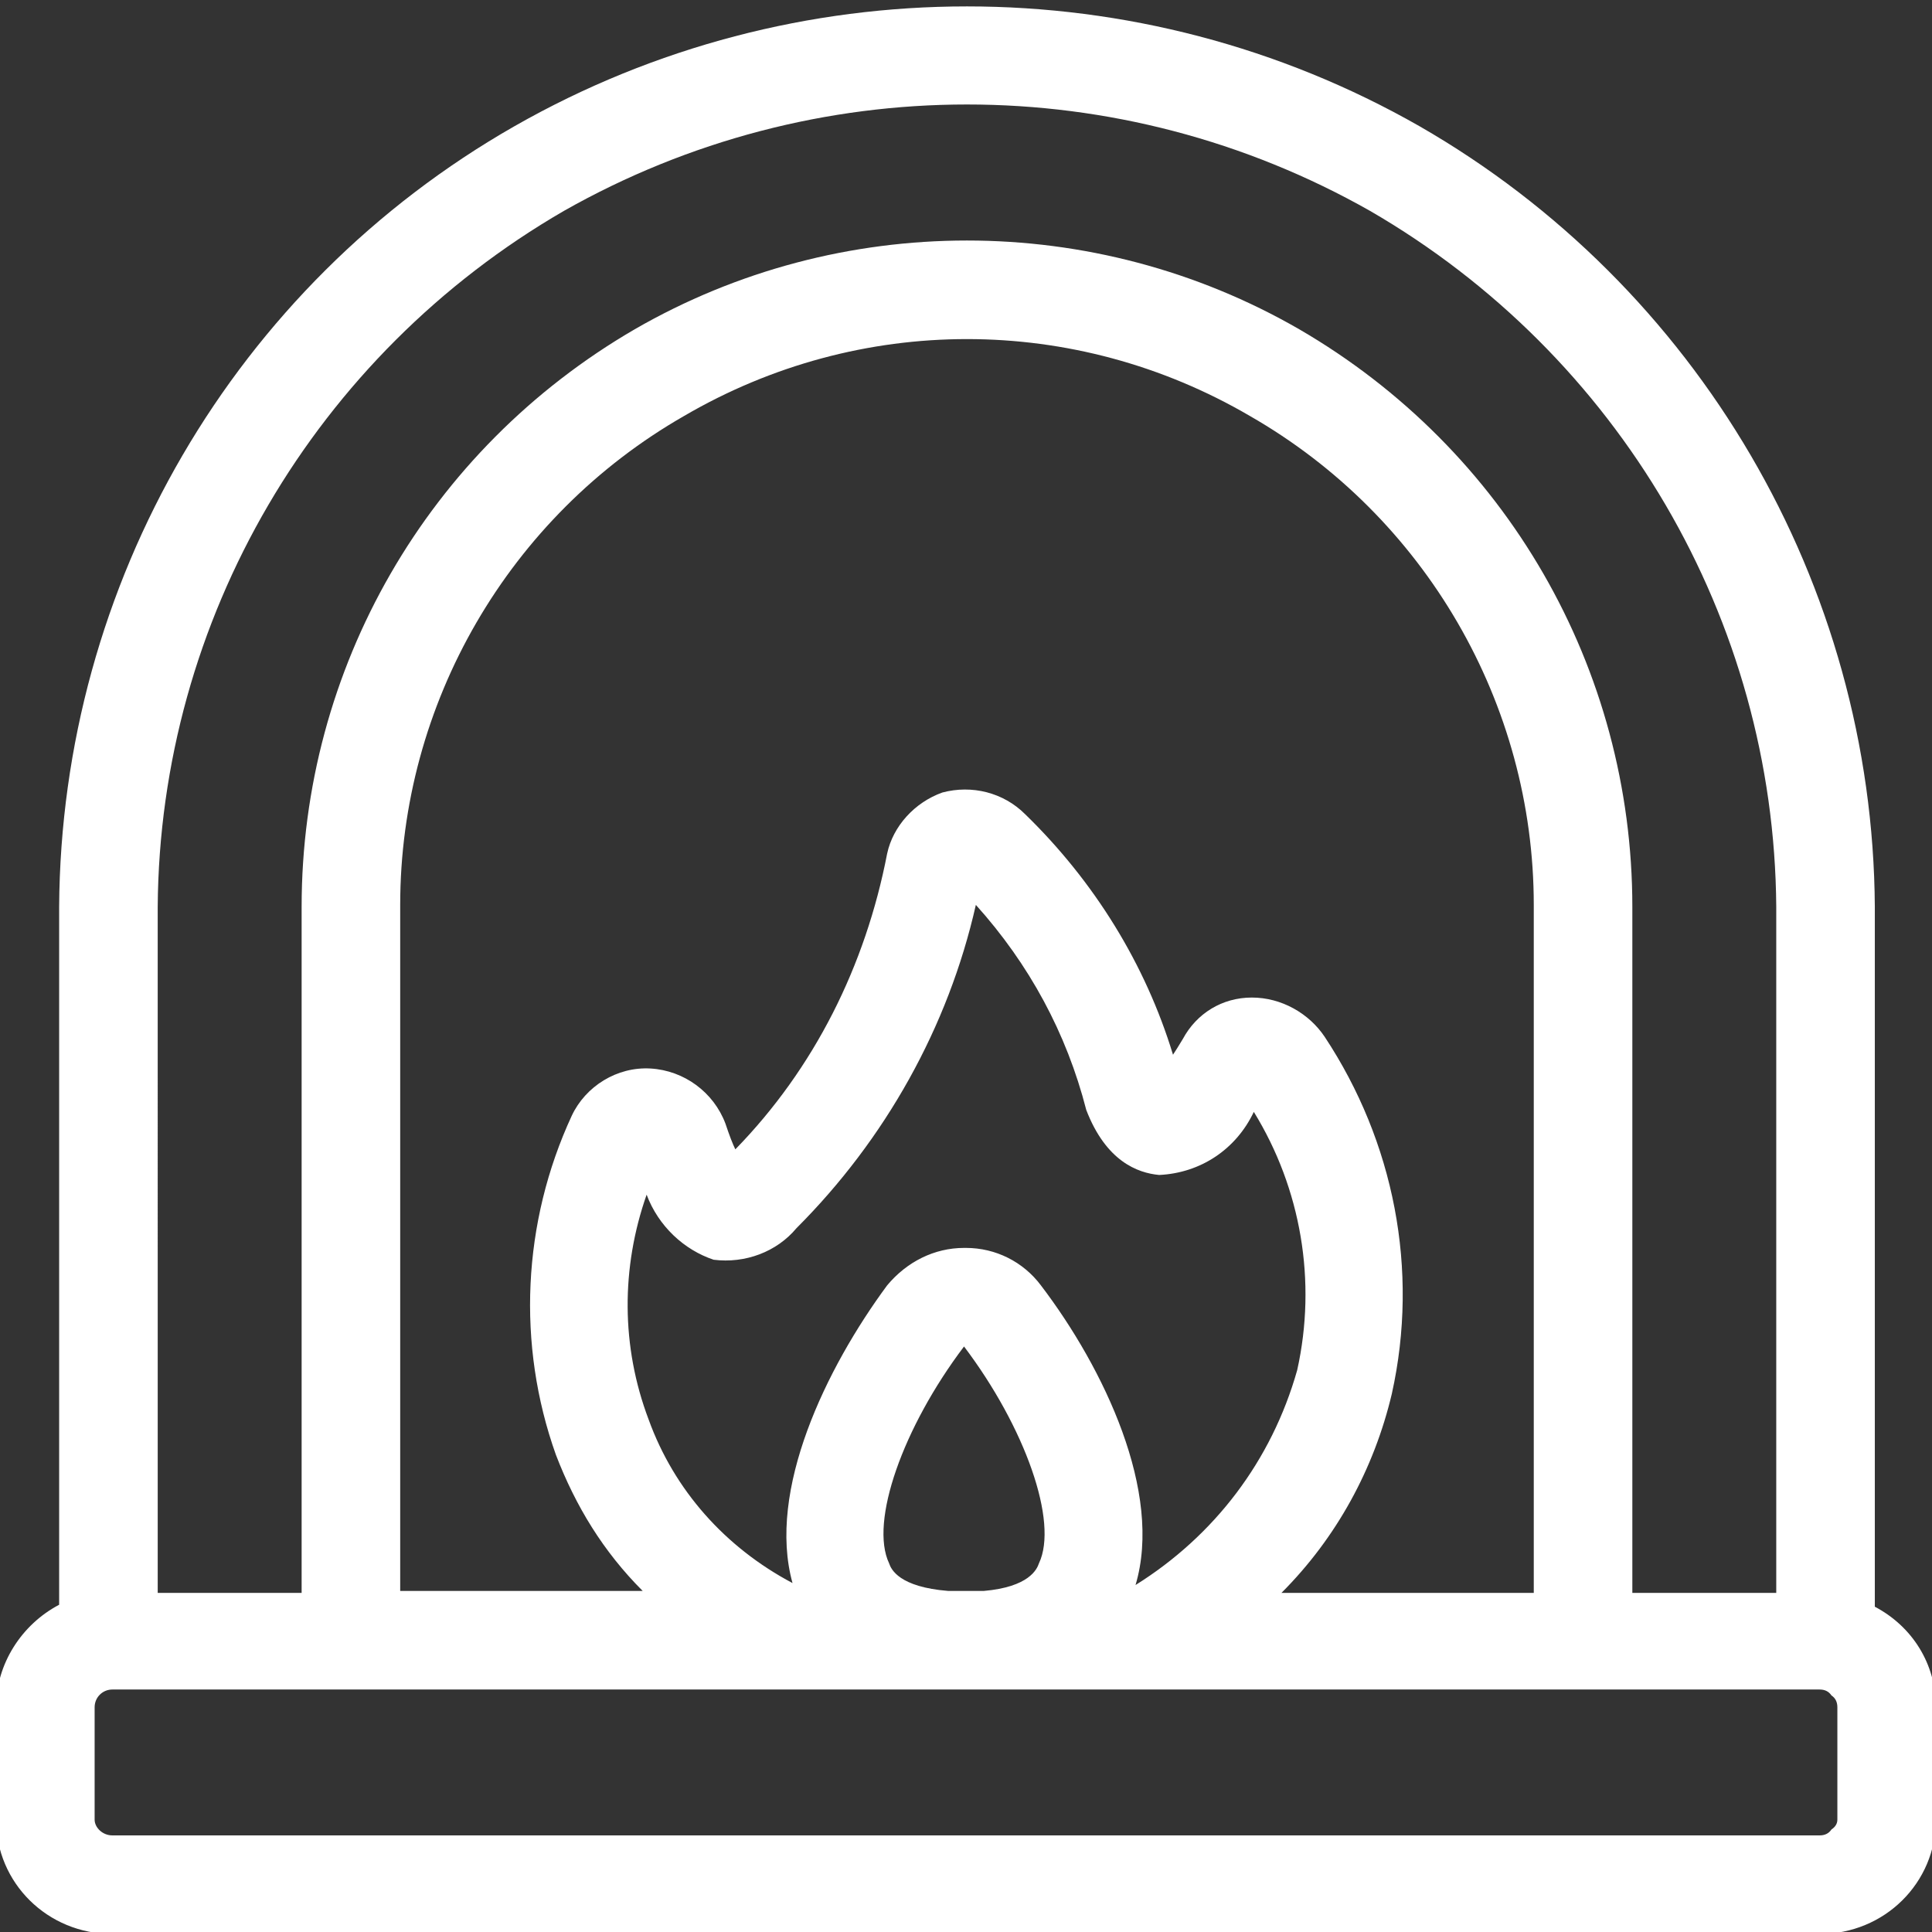 <svg version="1.2" xmlns="http://www.w3.org/2000/svg" viewBox="0 0 98 98" width="98" height="98"><rect x="0" y="0" width="98" height="98" fill="#333333" stroke="none"/><style>.a{fill:#fff}</style><path fill-rule="evenodd" class="a" d="m98.2 86.6v5.7c0 3.2-2.6 5.8-5.9 5.8h-86.6c-3.3 0-5.9-2.6-5.9-5.8v-5.7c0-2.2 1.3-4.2 3.2-5.2v-35.4c0.1-16.4 8.9-31.5 23.1-39.6 14.2-8.1 31.7-8.1 45.9 0 14.1 8.1 23 23.2 23.1 39.6v35.5c1.9 1 3.1 2.9 3.1 5.1zm-90.2-5.8h7.3v-34.8c0-12.1 6.4-23.2 16.9-29.3 10.4-6 23.3-6 33.7 0 10.5 6.1 16.9 17.2 16.9 29.3v34.8h7.3v-34.8c-0.1-14.6-8-28-20.6-35.3-12.7-7.2-28.2-7.2-40.9 0-12.6 7.3-20.5 20.7-20.6 35.3zm62.6-10.1c-0.9 3.8-2.8 7.3-5.6 10.1h12.8v-34.9c0-10.2-5.5-19.7-14.4-24.8-8.9-5.2-19.8-5.2-28.7 0-8.9 5.1-14.4 14.6-14.4 24.8v34.8h12.3c-2-2-3.4-4.3-4.4-6.9-2-5.6-1.7-11.8 0.8-17.2 0.7-1.5 2.3-2.5 4-2.4 1.7 0.1 3.2 1.2 3.8 2.8q0.3 0.9 0.5 1.3c4-4.1 6.6-9.3 7.7-15 0.3-1.4 1.4-2.6 2.8-3.1 1.5-0.4 3.1 0 4.2 1.1 3.5 3.4 6.1 7.6 7.5 12.2q0.2-0.3 0.5-0.8c0.7-1.3 2-2.1 3.5-2.1 1.5 0 2.9 0.8 3.7 2 3.5 5.3 4.8 11.8 3.4 18.1zm-25.5 8.6c0.1 0.3 0.5 1.2 3 1.4h1.8c2.3-0.2 2.7-1.1 2.8-1.4 1-2.1-0.7-6.9-3.8-11-3.1 4.1-4.8 8.9-3.8 11zm10-23c-1-3.9-2.9-7.4-5.6-10.4-1.4 6.2-4.6 11.9-9.1 16.4-1 1.2-2.6 1.8-4.2 1.6-1.5-0.5-2.8-1.7-3.4-3.3-1.3 3.7-1.3 7.7 0.1 11.4 1.3 3.6 3.9 6.5 7.3 8.3-1.3-4.7 1.7-10.9 4.8-15.1 1-1.2 2.4-1.9 3.9-1.9h0.1c1.5 0 2.9 0.7 3.8 1.9 3.2 4.2 6.2 10.5 4.8 15.2 4-2.5 6.9-6.3 8.2-10.9 1-4.5 0.2-9.2-2.2-13.1-0.9 1.9-2.7 3.1-4.8 3.2-1.1-0.1-2.7-0.7-3.7-3.3zm38.1 30.3q0-0.4-0.3-0.6-0.2-0.3-0.6-0.3h-86.6c-0.5 0-0.9 0.4-0.9 0.9v5.7c0 0.4 0.4 0.8 0.9 0.8h86.6q0.4 0 0.6-0.3 0.3-0.2 0.3-0.5z"/></svg>